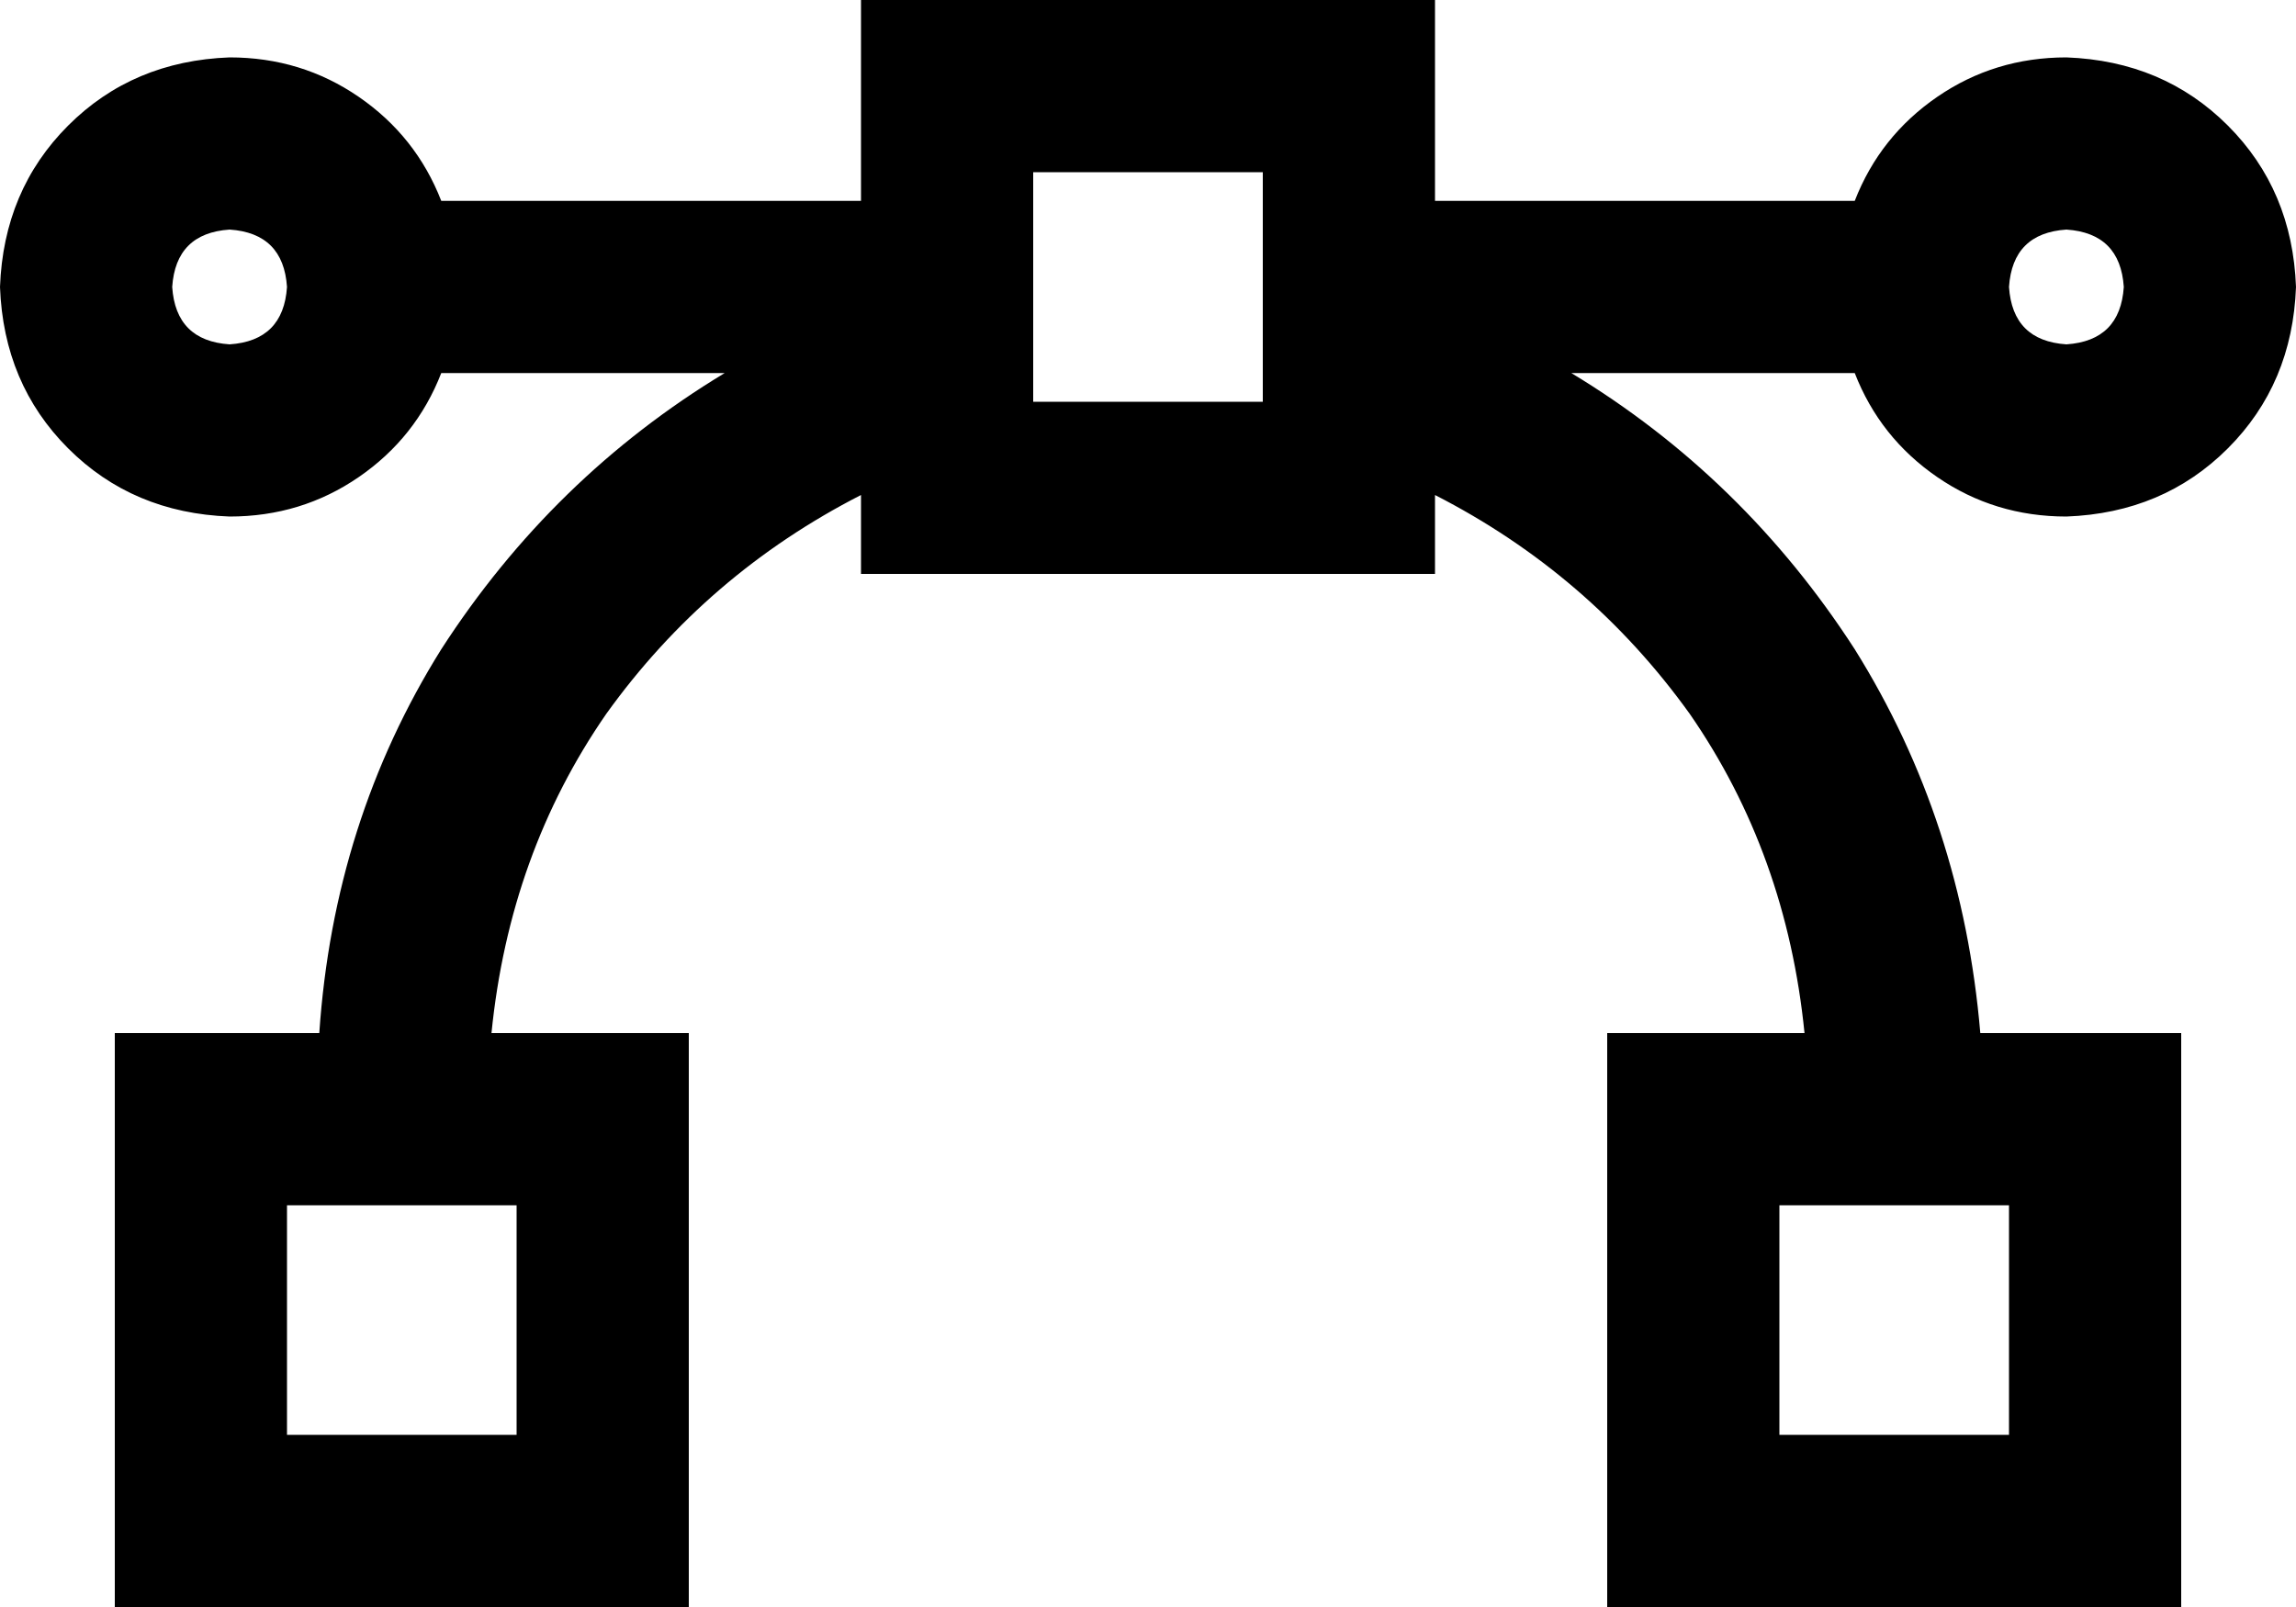 <svg xmlns="http://www.w3.org/2000/svg" viewBox="0 0 640 448">
  <path d="M 352 48 L 352 112 L 352 48 L 352 112 L 288 112 L 288 112 L 288 48 L 288 48 L 352 48 L 352 48 Z M 288 0 L 240 0 L 288 0 L 240 0 L 240 48 L 240 48 L 240 56 L 240 56 L 123 56 L 123 56 Q 116 38 100 27 Q 84 16 64 16 Q 37 17 19 35 Q 1 53 0 80 Q 1 107 19 125 Q 37 143 64 144 Q 84 144 100 133 Q 116 122 123 104 L 202 104 L 202 104 Q 154 133 123 181 Q 93 229 89 288 L 80 288 L 32 288 L 32 336 L 32 336 L 32 400 L 32 400 L 32 448 L 32 448 L 80 448 L 192 448 L 192 400 L 192 400 L 192 336 L 192 336 L 192 288 L 192 288 L 144 288 L 137 288 Q 142 238 169 199 Q 197 160 240 138 L 240 160 L 240 160 L 288 160 L 400 160 L 400 138 L 400 138 Q 443 160 471 199 Q 498 238 503 288 L 496 288 L 448 288 L 448 336 L 448 336 L 448 400 L 448 400 L 448 448 L 448 448 L 496 448 L 608 448 L 608 400 L 608 400 L 608 336 L 608 336 L 608 288 L 608 288 L 560 288 L 552 288 Q 547 229 517 181 Q 486 133 438 104 L 517 104 L 517 104 Q 524 122 540 133 Q 556 144 576 144 Q 603 143 621 125 Q 639 107 640 80 Q 639 53 621 35 Q 603 17 576 16 Q 556 16 540 27 Q 524 38 517 56 L 400 56 L 400 56 L 400 48 L 400 48 L 400 0 L 400 0 L 352 0 L 288 0 Z M 48 80 Q 49 65 64 64 Q 79 65 80 80 Q 79 95 64 96 Q 49 95 48 80 L 48 80 Z M 560 80 Q 561 65 576 64 Q 591 65 592 80 Q 591 95 576 96 Q 561 95 560 80 L 560 80 Z M 144 336 L 144 400 L 144 336 L 144 400 L 80 400 L 80 400 L 80 336 L 80 336 L 144 336 L 144 336 Z M 496 336 L 560 336 L 496 336 L 560 336 L 560 400 L 560 400 L 496 400 L 496 400 L 496 336 L 496 336 Z" />
</svg>